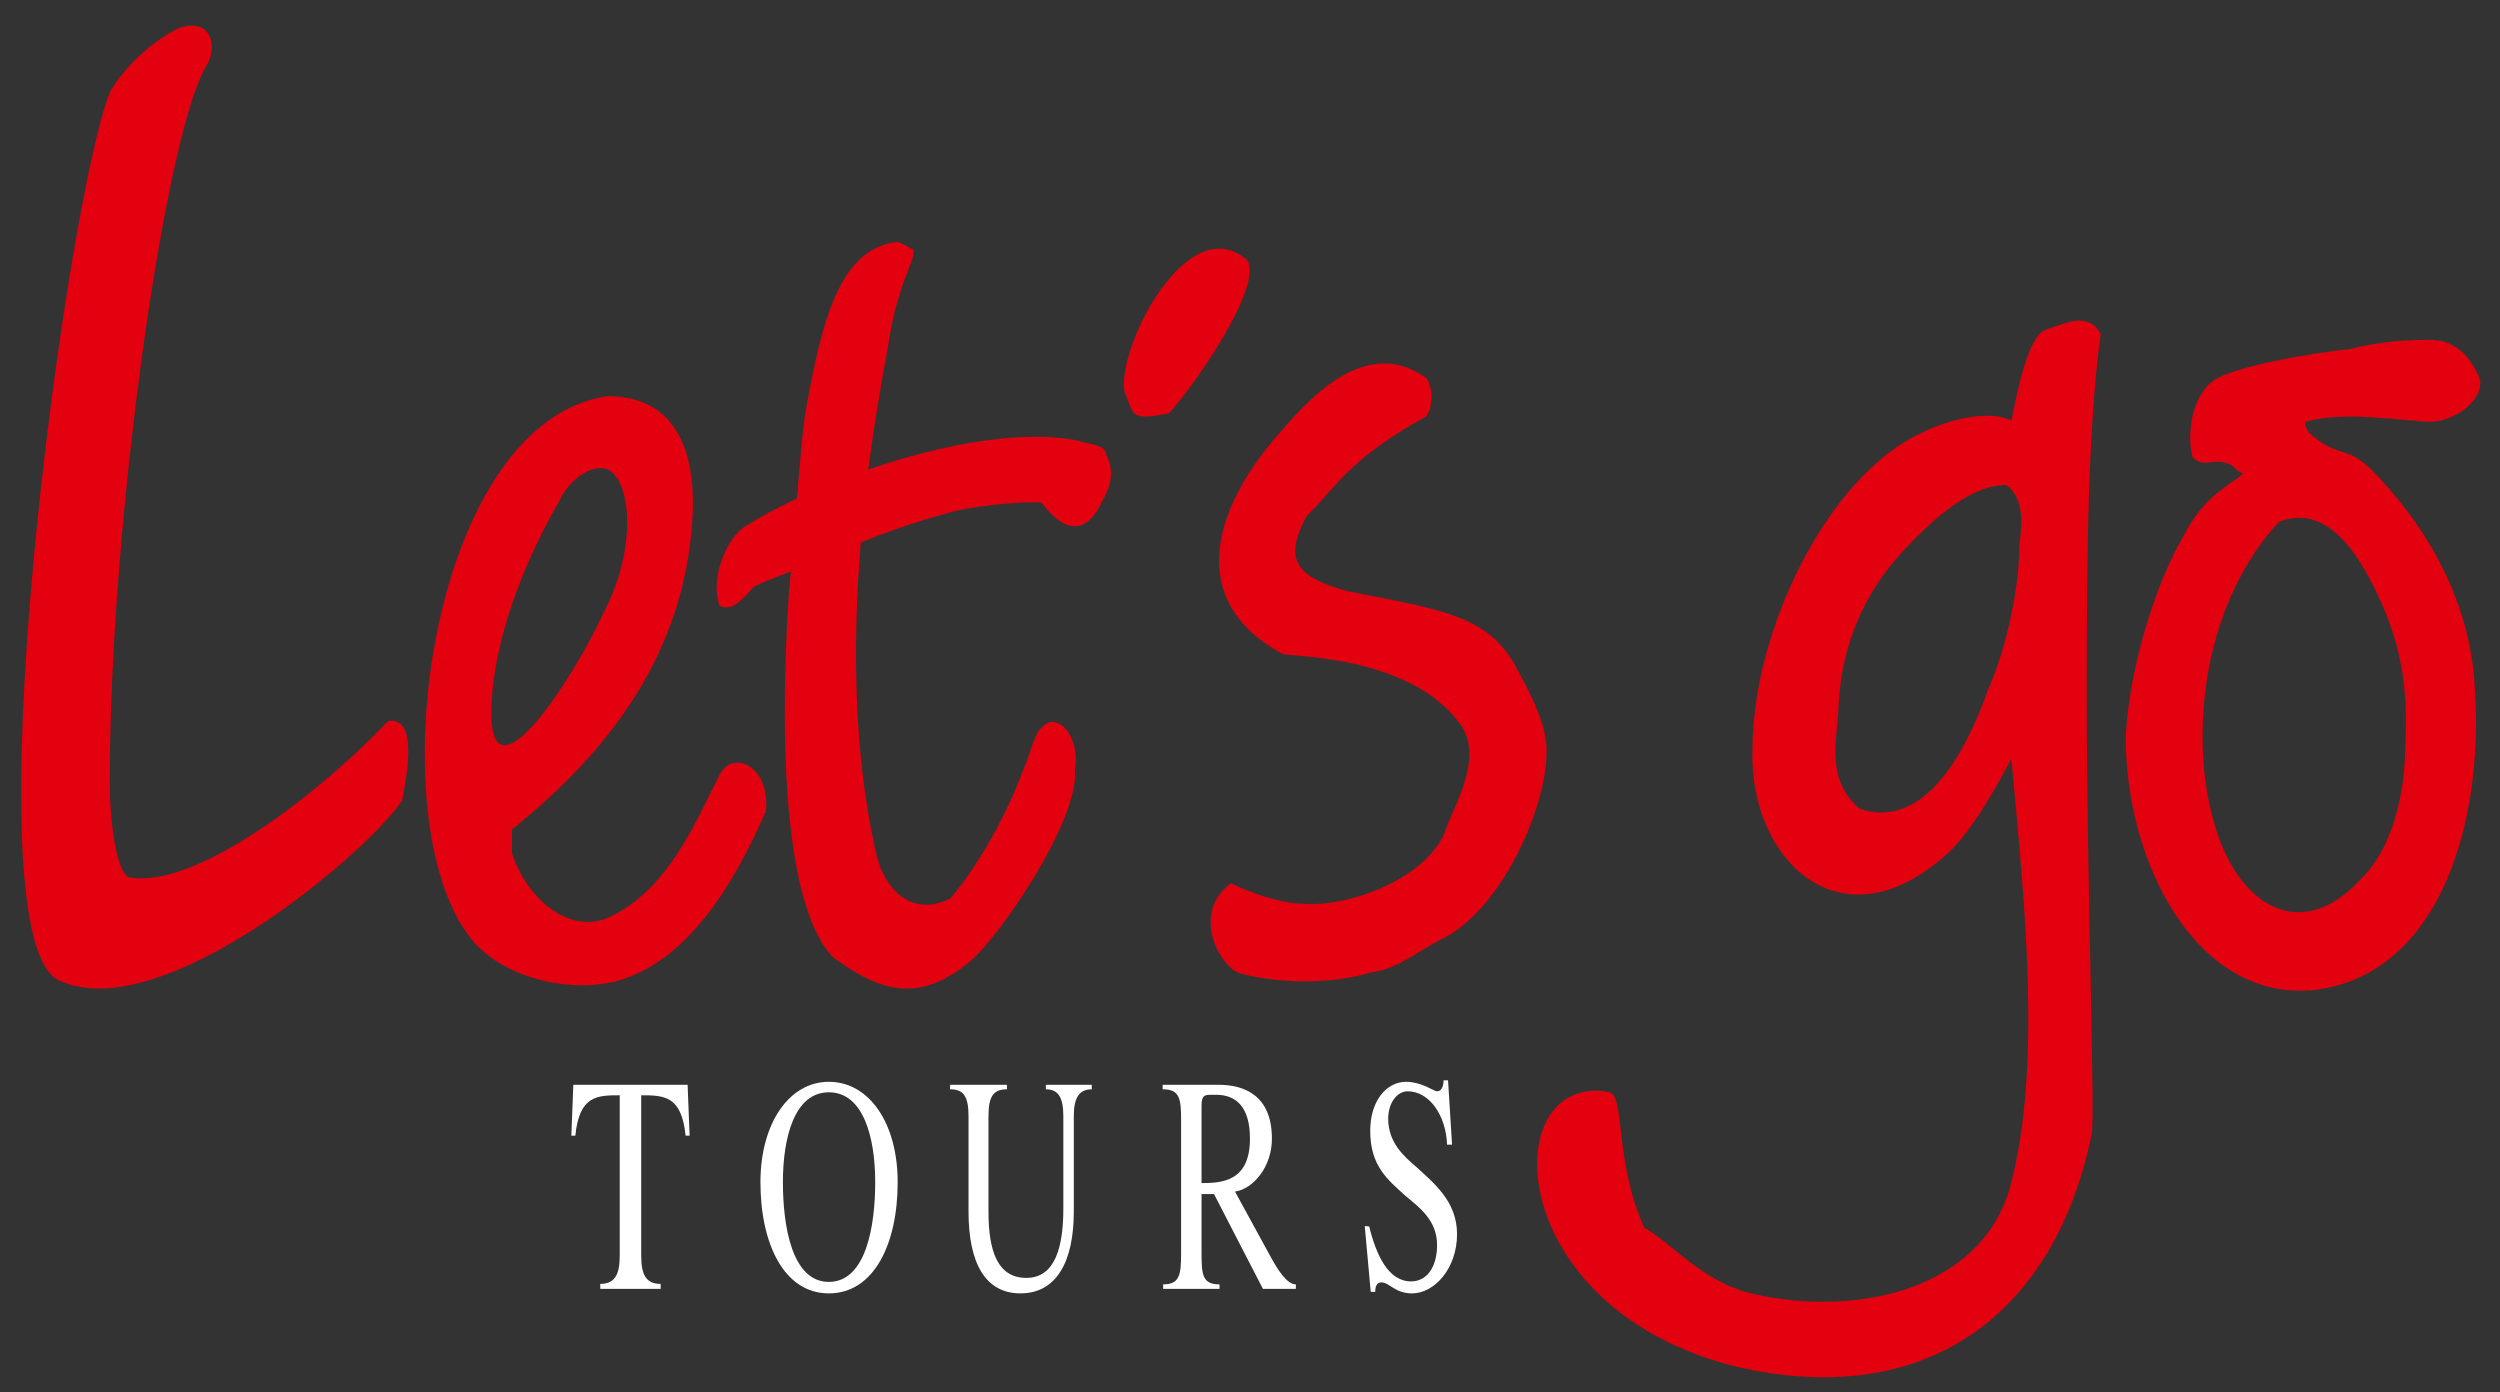 <?xml version="1.0" encoding="utf-8"?>
<!-- Generator: Adobe Illustrator 15.1.0, SVG Export Plug-In . SVG Version: 6.00 Build 0)  -->
<!DOCTYPE svg PUBLIC "-//W3C//DTD SVG 1.1//EN" "http://www.w3.org/Graphics/SVG/1.1/DTD/svg11.dtd">
<svg version="1.1" id="Ebene_1" xmlns="http://www.w3.org/2000/svg" xmlns:xlink="http://www.w3.org/1999/xlink" x="0px" y="0px"
	 width="501px" height="279px" viewBox="0 0 501 279" enable-background="new 0 0 501 279" xml:space="preserve">
<rect x="0" y="0" width="501" height="279" fill="#333333" stroke="none"/>
<g>
	<path fill="#E3000F" d="M80.596,160.396c-7,10.6-48.099,45.299-68.498,36.198c-18.799-7.2,0.9-155.095,9.9-178.095
		c3.6-6.3,10.198-11.3,14.198-13c5.5-1.699,7.5,2.801,5.5,7.1c-8.3,12.201-19.698,91.297-19.698,143.896
		c0,8.4,1.3,17.9,3.698,19.299c13.399,2.603,38.399-16.897,52.1-31.298C84.096,143.496,81.296,156.495,80.596,160.396"/>
	<path fill="#E3000F" d="M221.692,91.198c0-2.2-4-2.2-5.3-2.8c-10.8-2.4-26.999,0.4-42.397,5.699c1.198-9,2.6-17.299,3.898-24.299
		c2.101-14.398,6.101-17.898,5-19.898c-0.5,0-2.2-1.4-3.2-1.4c-11.698,1.4-15.1,16.399-18.299,34.199
		c-0.601,3.9-1.101,10.4-1.7,17.2c-3.8,1.8-7.399,3.7-10.699,5.8c-3.699,2.7-6.699,10.6-4.801,15.699c3,1.5,5.5-2.6,7-3.9
		c2.601-1.199,5-2.1,7.301-3c-0.101,1.5-0.301,2.9-0.4,4.301c-2.3,34.798,0,64.099,8.9,73.097c7.698,5.5,15.999,10.201,27.099,1
		c5.4-4,22.399-28.498,21.3-38.697c1.199-6.701-3.7-12-6.7-8.3c-1.3,0.9-2.3,5.3-3.6,8.3c-4.3,11.498-10.399,20.898-14.699,25.898
		c-7.399,3.6-13.3-1.302-15-9.9c-4.398-19.799-4.5-41.698-2.898-61.498c7.6-3.101,15.898-5.601,20.698-6.7
		c8.601-1.4,13.8-1.4,15.499-1.3c5.801,7.7,9.801,4.899,12.101-0.101C223.091,96.698,223.091,93.898,221.692,91.198z"/>
	<path fill="#E3000F" d="M309.888,151.796c-0.399,10.699-8.899,29.898-20.199,35.998c-5.399,2.601-9.399,6.4-14.999,7.101
		c-12,3.5-24.198,0.899-26.6,0c-4-1.699-9.3-12.101-1.399-17.898c3.699,1.9,10.199,4.101,14.399,4.101
		c8.999,0.801,24.599-4.9,28.499-14.4c1.3-4.5,7.999-14.6,3.1-21.499c-10.399-14.398-35.499-13.5-35.799-14.2
		c-20.898-11.5-11.999-31.299-0.5-44.198c8.5-10.1,18.8-18.699,29.499-11c1.3,2.101,1.3,5.399,0,7.601
		c-7,3.899-12.199,7.399-17.399,12.799c-2.398,2.601-4,4.601-6.7,7.3c-3.898,7.5-3.6,11.9,8.4,15c17.899,3.6,28.199,4.6,33.799,15.5
		C307.189,139.996,310.388,145.996,309.888,151.796"/>
	<path fill="#E3000F" d="M234.291,82.799c-8.3,1.799-7-0.101-8.9-4.101c-1.898-8.3,12.399-37.099,24.499-26.599
		C253.29,56.999,239.891,76.598,234.291,82.799"/>
	<path fill="#E3000F" d="M153.493,162.495c-6.199,14.4-15.601,30-29.499,33.998c-9.301,2.701-23.999-0.299-30.3-9.299
		c-17.999-24.799-7.199-102.896,28.1-107.796c12.6,0,17.7,9.5,17,23.998c-1.4,27.1-16.5,47.099-36.199,62.798
		c0,1.399,0,3.102,0,4.801c3.101,9.5,12.1,16.799,20.1,12.5c11.5-5.701,16.801-19.1,21.399-28
		C146.594,149.995,154.394,153.396,153.493,162.495L153.493,162.495z M98.696,138.396c-2.6,26.599,15.999-1.9,22.199-15.5
		c7.699-14.699,5-29-0.3-29.1c-3.7,0-7.2,3.5-8.6,6.801C106.196,110.497,99.995,124.896,98.696,138.396"/>
	<path fill="#E3000F" d="M485.983,84.498c-9.4-0.8-17.3-1.8-23.898,0c-0.5,1,0.6,1.7,0.6,2.2c6.3,5.5,7.5,2.3,12.8,7.7
		c8.8,9,19.601,23.998,20.499,43.998c1.7,26.001-6.8,56.898-32.198,59.999c-23.3,2.399-37.799-24.998-37.799-50.797
		c0.8-14.4,6.199-31.101,11.601-40.2c4-7.7,7.898-9.301,11.999-12.5c-1.5-0.4-1.899-1.7-3-1.9c-2.801-1.4-4.999,1-7.199-1.4
		c-1.3-4.799,0-12.799,4.6-15.6c4-2.4,16.999-5,27.299-6.1c5.2-1.5,12.101-1.801,15.601-1.801c5,0,8.1,3.101,10.1,7.9
		C497.781,80.598,491.081,84.998,485.983,84.498L485.983,84.498z M473.183,176.095c6.2-5.899,8.8-17.198,8.8-26.198
		c0.6-10.2-0.4-18.399-3.9-27.1c-4.398-10.398-11.1-22.299-21.398-18.199c-18.999,20.6-18.399,55.699-8.499,70.398
		C454.282,183.995,463.883,186.294,473.183,176.095"/>
	<path fill="#E3000F" d="M420.985,66.899c-2.601-4.5-6.8-2.2-11.1-0.8c-3.3,1.199-5.5,11.5-6.8,18.199c-4.7-2.4-13.2,0-18.101,2.5
		c-18.499,8.5-33.799,39.198-33.799,63.598c-0.6,22,17.699,39.698,38.698,21c4.399-3.802,8.899-11.302,13.2-19.302
		c2.6,28.4,6.3,62.101-0.4,86.3c-6.199,20.498-31.198,25.397-50.898,20.998c-10.398-2.199-16.398-10-22.299-13.398
		c-6.2-13.801-3.6-27-7.3-27.199c-22.299-3.701-21.399,43.398,25.799,55.099c38.6,8.899,63.998-11.101,71.198-46.699
		c0.699-3.299-1-51.498-1-87.597C418.185,111.598,418.384,85.898,420.985,66.899z M404.685,109.197c0,10.199-3.5,23-6.199,28.799
		c-5,14.2-13.399,28.198-25.8,24.099c-6.1-5.299-5-11.6-4.3-19.198c0.3-12,4.3-23.299,13.3-32.799
		c4.899-5.201,12.899-13,20.399-12.9C405.385,99.799,405.385,103.896,404.685,109.197z"/>
	<path fill="#FFFFFF" d="M114.895,217.395l-0.399,10.198h0.801c0.8-8,4.3-8.1,8.898-8.1v32.1c0,3.699-0.899,5.699-3.898,5.699v1
		h12.1v-1c-3,0-3.899-1.9-3.899-5.699v-32.1c4.6,0,8.1,0.1,8.898,8.1h0.801l-0.399-10.198H114.895"/>
	<path fill="#FFFFFF" d="M166.093,216.794c-8,0-13.699,8.398-13.699,20.101c0,12.498,4.8,22.299,13.699,22.299
		c9,0,13.8-9.801,13.8-22.299C179.893,225.093,174.193,216.794,166.093,216.794z M166.093,256.893
		c-7.399,0-9.199-11.199-9.199-19.998c0-8.9,2.3-18,9.199-18c7,0,9.3,9.198,9.3,18C175.393,245.593,173.593,256.893,166.093,256.893
		z"/>
	<path fill="#FFFFFF" d="M190.393,217.395v0.899c2.699,0,3.699,1.398,3.699,5.398v19.1c0,10.4,3.4,16.4,10.399,16.4
		c7.199,0,10.699-6.301,10.699-16.4v-19.1c0-3.601,1-5.398,3.601-5.398v-0.899h-9.199v0.899c2.6,0,3.5,1.799,3.5,5.398v18.5
		c0,7.399-1.5,13.899-7.4,13.899c-5.8,0-7.6-5.399-7.6-13.301v-19.1c0-4,1-5.398,3.7-5.398v-0.899L190.393,217.395"/>
	<path fill="#FFFFFF" d="M236.691,224.493v26.699c0,4.299-0.3,6.199-3.6,6.199v0.899h11.3v-0.899c-3.399,0-3.601-1.898-3.601-6.199
		v-11.9h2.5l9.8,19h6.6v-0.9c-1.8,0-3.699-3-5.199-5.799l-7-12.801c3.601-0.5,7.399-4.898,7.399-10.6c0-8.8-5.699-10.8-10.699-10.8
		h-11.2v0.9C236.391,218.294,236.691,220.093,236.691,224.493L236.691,224.493z M240.79,237.093v-15.6c0-2.199,0.899-2.1,2.101-2.1
		h0.8c4,0,6.801,2.399,6.801,8.799C250.49,236.693,244.99,237.093,240.79,237.093"/>
	<path fill="#FFFFFF" d="M290.189,216.493h-0.899c0,1.701-0.801,2.5-1.699,2.1c-0.602-0.198-3-1.799-5.801-1.799
		c-4,0-7.199,3.898-7.199,9.799c0,7.101,3.5,9.802,7,13c2.6,2.199,6.398,4.8,6.398,9.9c0,4.5-2.1,7.299-5.199,7.299
		c-4.601,0-7-5.299-8.399-11l-0.899-0.1l1.2,13.199h0.899c0-1.199,0.399-1.9,1.199-1.9c1.7,0,2.7,2.201,6.2,2.201
		c4.399,0,8.999-4.9,8.999-11.9c0-6.6-4.8-10.299-7.999-13.299c-2.601-2.199-5.8-5-5.8-9.801c0-3.199,1.8-5.498,3.899-5.498
		c4.398,0,7.699,4.897,7.898,10.699h1L290.189,216.493"/>
</g>
</svg>

